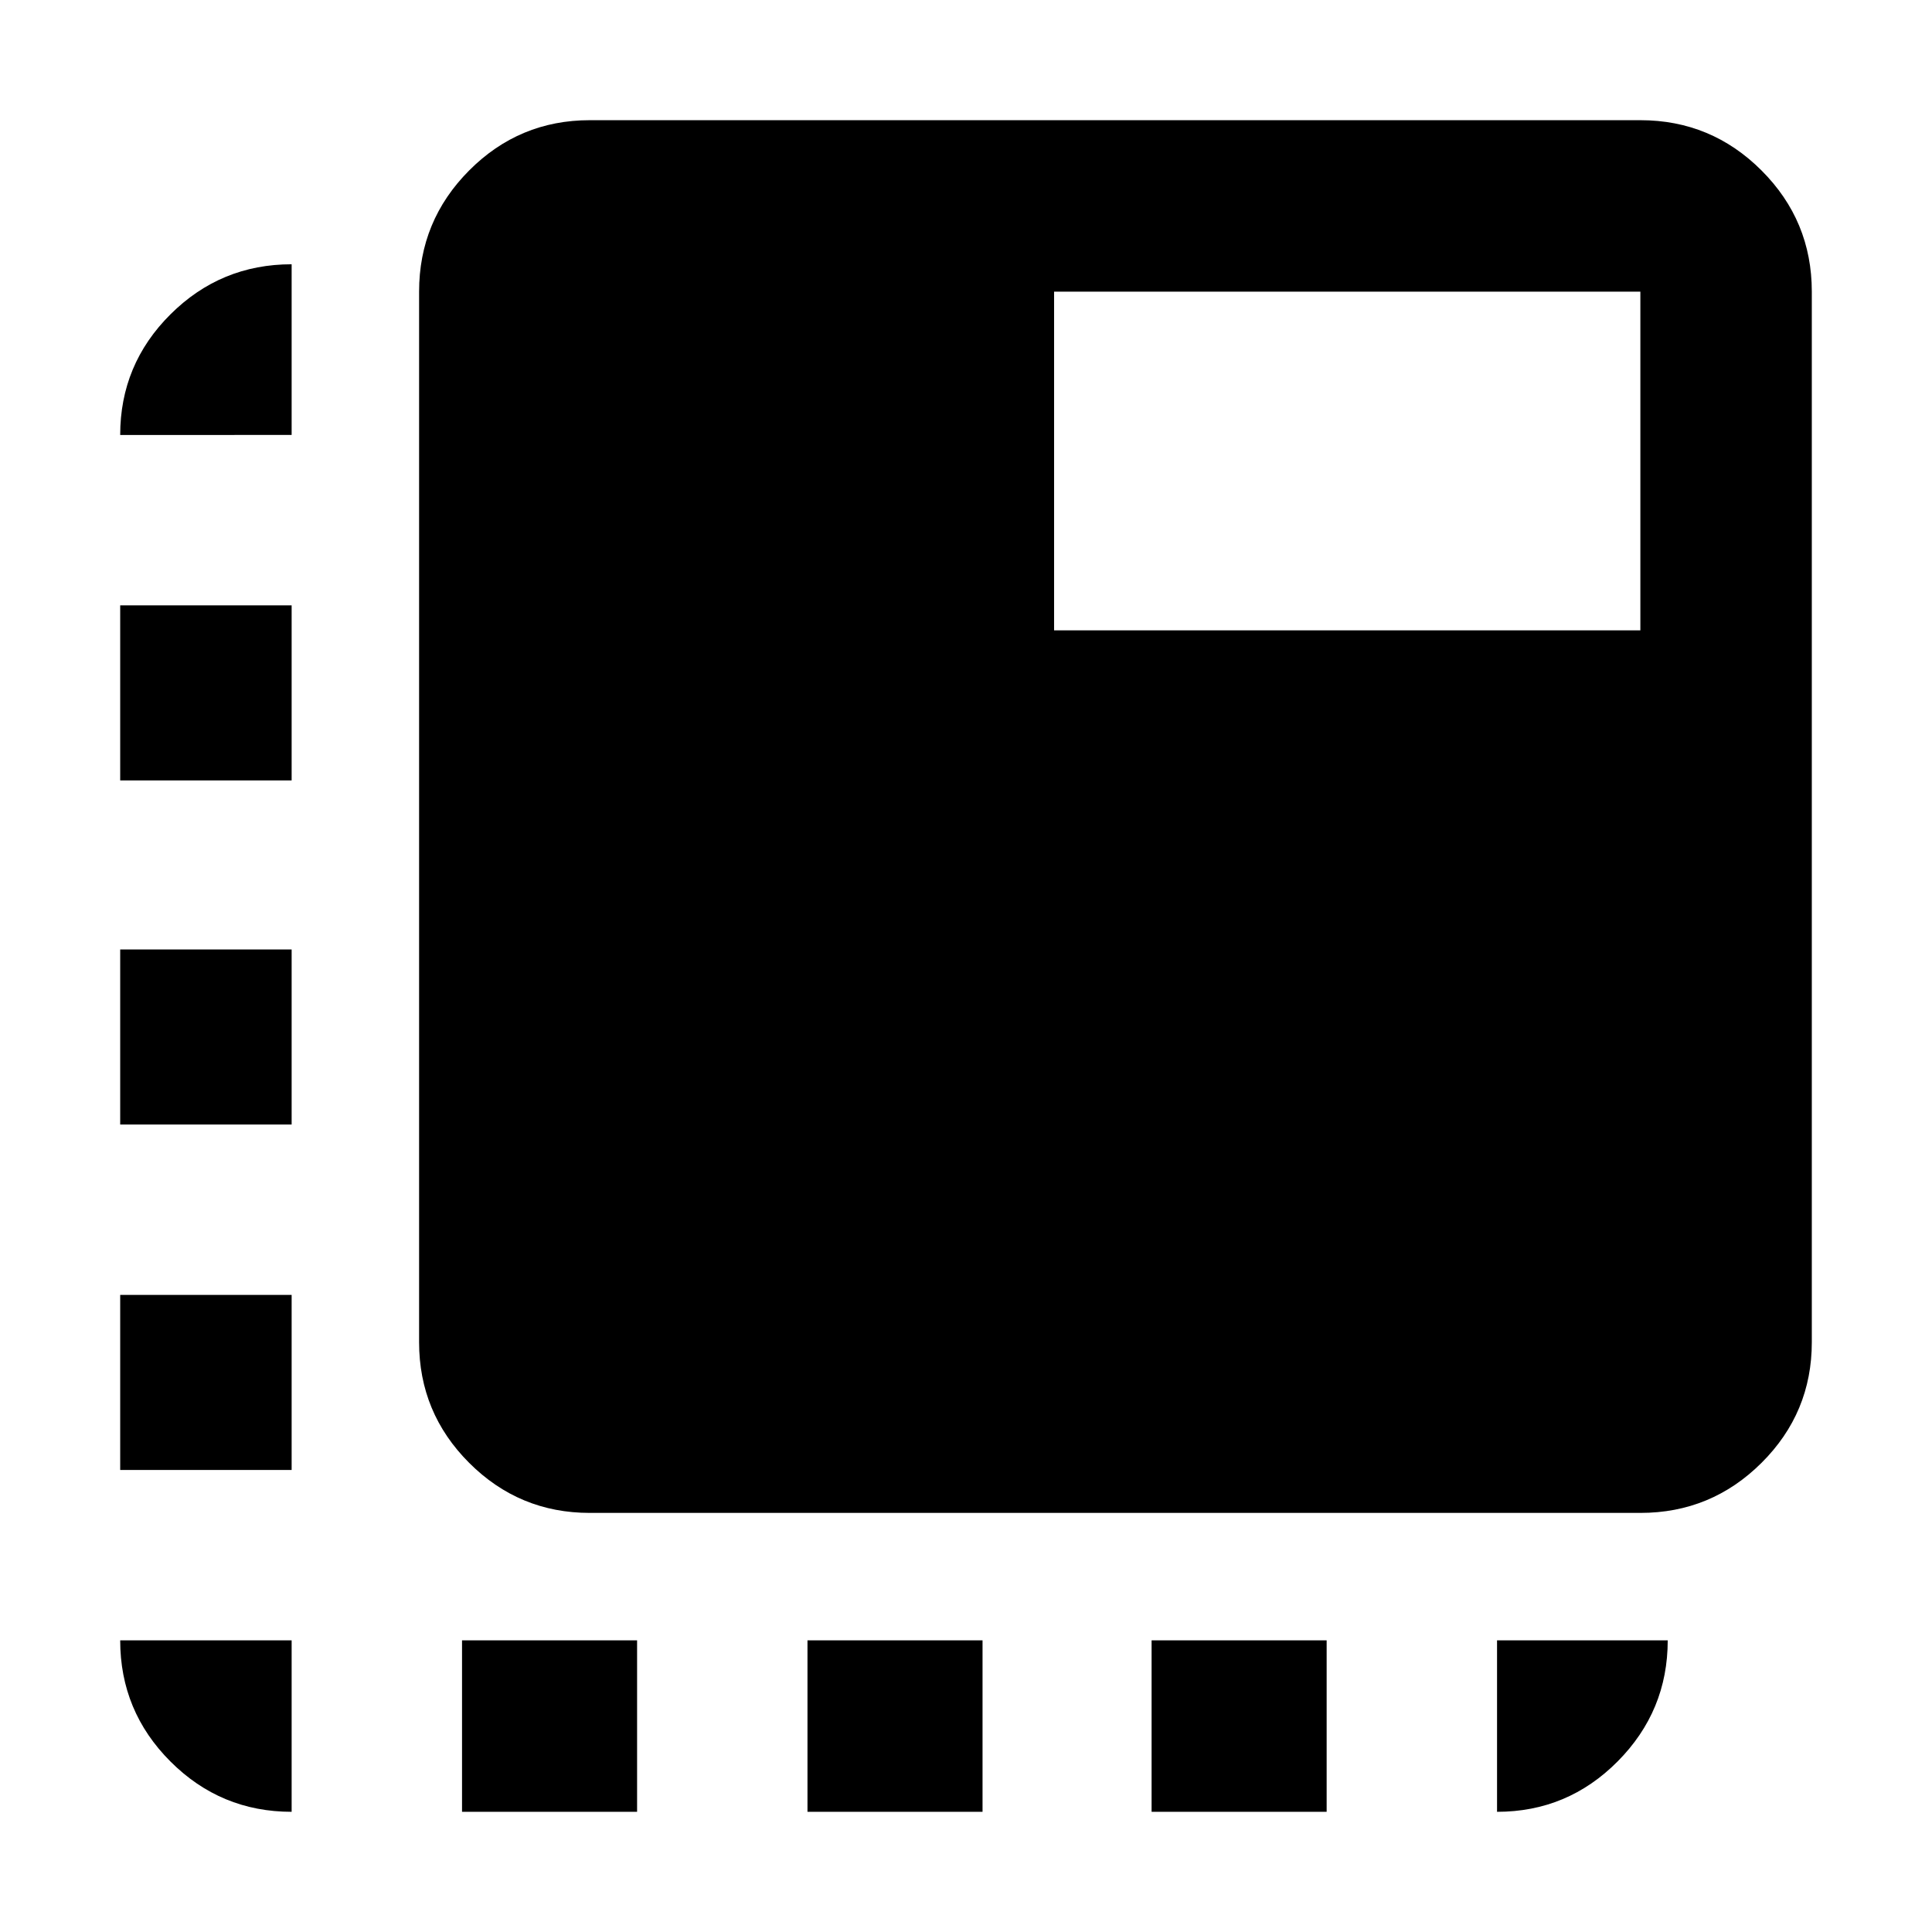 <svg xmlns="http://www.w3.org/2000/svg" height="40" viewBox="0 96 960 960" width="40"><path d="M144.912 996.277q-35.219 0-60.204-24.985t-24.985-60.204h85.189v85.189ZM59.723 826.421v-86.986h85.189v86.986H59.723Zm0-171.653v-86.986h85.189v86.986H59.723Zm0-170.986v-86.986h85.189v86.986H59.723Zm0-171.653q0-35.064 24.985-59.938 24.985-24.874 60.204-24.874v84.812H59.723ZM229.58 996.277v-85.189h86.986v85.189h-86.986Zm171.653 0v-85.189h86.986v85.189h-86.986Zm170.986 0v-85.189h86.986v85.189h-86.986Zm171.653 0v-85.189h84.812q0 35.087-24.874 60.138-24.874 25.051-59.938 25.051ZM293.058 847.755q-35.065 0-59.939-24.874-24.874-24.874-24.874-59.939v-522.03q0-35.219 24.874-60.204t59.939-24.985h522.03q35.219 0 60.204 24.985t24.985 60.204v522.03q0 35.065-24.985 59.939-24.985 24.874-60.204 24.874h-522.03Zm230.71-438.538h291.32V240.912h-291.32v168.305Z"/></svg>